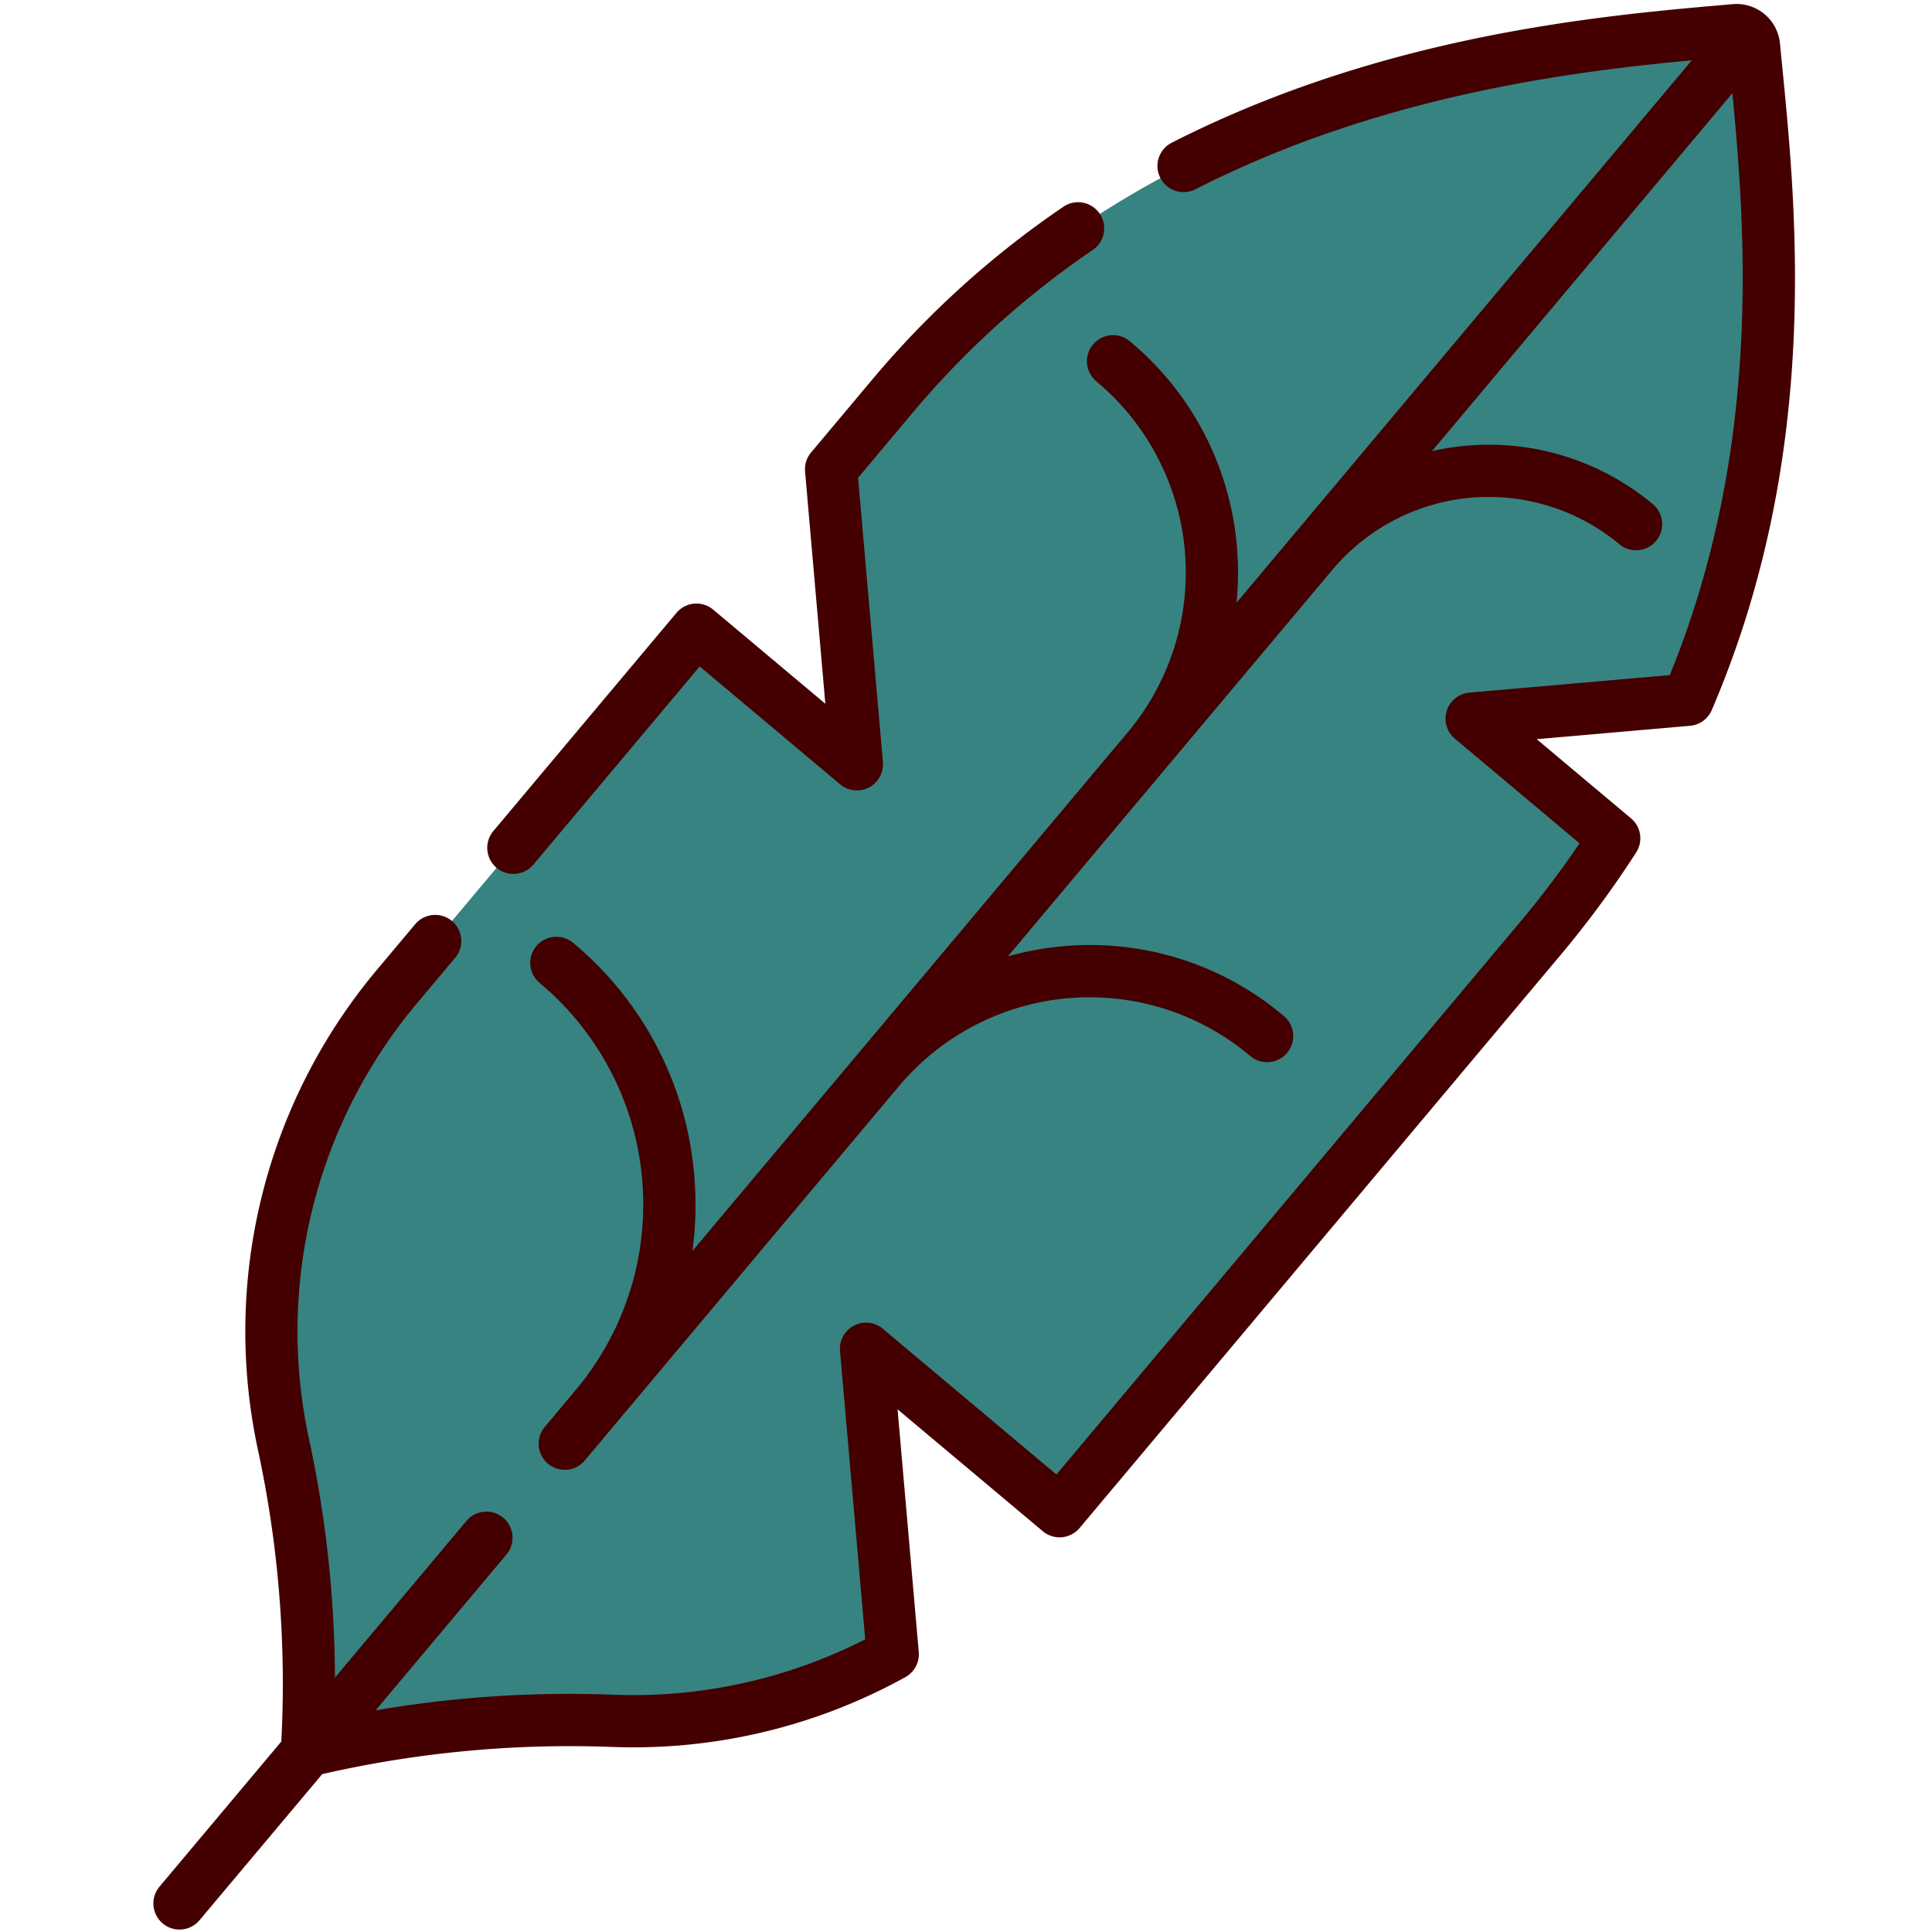 <svg xmlns="http://www.w3.org/2000/svg" width="165.126" height="165.127" viewBox="0 0 165.126 165.127">
  <g id="banana-leaf" transform="matrix(-0.996, 0.087, -0.087, -0.996, 165.126, 151.842)">
    <g id="Group_916" data-name="Group 916" transform="translate(2.233 14.202)">
      <path id="Path_888" data-name="Path 888" d="M75.979,111.139C51.1,136.018,17.741,136.01,1.538,135.986a1.485,1.485,0,0,1-1.484-1.473c-.095-11.859-1.008-33.705,10.5-55.195H29.1L17.852,68.067a84.114,84.114,0,0,1,7.055-8L70.088,14.886,85.363,30.16V3.946a45.874,45.874,0,0,1,24.4-3.579,97.289,97.289,0,0,0,26.2-.284,97.266,97.266,0,0,0-.284,26.2A45.852,45.852,0,0,1,122.617,64.5L94.455,92.663,81.8,80v25.319Z" transform="translate(0)" fill="#378381"/>
    </g>
    <g id="Group_922" data-name="Group 922" transform="translate(2.233 14.202)">
      <g id="Group_919" data-name="Group 919" transform="translate(0 14.885)">
        <g id="Group_917" data-name="Group 917" transform="translate(0 64.433)">
          <path id="Path_889" data-name="Path 889" d="M17.3,9.194c-8.944,17.663-9.732,35.39-9.7,47.446-2.209.033-4.241.031-6.056.028A1.483,1.483,0,0,1,.054,55.2C-.04,43.338-.954,21.491,10.555,0H29.136l2.477,2.477a2.977,2.977,0,0,1-2.105,5.082H19.955A2.984,2.984,0,0,0,17.3,9.194Z" transform="translate(0 0)" fill="#378381"/>
        </g>
        <g id="Group_918" data-name="Group 918" transform="translate(17.853 0)">
          <path id="Path_890" data-name="Path 890" d="M14.646,52.741c-1.87,1.87-5.136,5.307-7.3,7.789L0,53.182a84.117,84.117,0,0,1,7.055-8L52.236,0l7.576,7.576Z" transform="translate(0)" fill="#378381"/>
        </g>
      </g>
      <g id="Group_920" data-name="Group 920" transform="translate(89.387 87.563)">
        <path id="Path_891" data-name="Path 891" d="M0,0,5.084,5.084,5.068,5.1,0,.032Z" transform="translate(0 0)" fill="#02905d"/>
      </g>
      <g id="Group_921" data-name="Group 921" transform="translate(85.363 0)">
        <path id="Path_892" data-name="Path 892" d="M31.989,7.927a45.877,45.877,0,0,0-24.4,3.579V30.533a2.977,2.977,0,0,1-5.082,2.105L0,30.128V3.946A45.873,45.873,0,0,1,24.4.367,97.292,97.292,0,0,0,50.6.084q-.606,4.193-.858,8.42A95.515,95.515,0,0,1,31.989,7.927Z" transform="translate(0)" fill="#378381"/>
      </g>
    </g>
    <g id="Group_923" data-name="Group 923" transform="translate(0 0)">
      <path id="Path_893" data-name="Path 893" d="M1.142,48.866A75.558,75.558,0,0,0,17.664,36.372l5.162-5.163V6.815a2.233,2.233,0,0,1,3.811-1.579L37.719,16.317,53.382.654A2.233,2.233,0,0,1,56.54,3.811L39.3,21.053a2.232,2.232,0,0,1-3.157,0l-8.848-8.848V32.134a2.232,2.232,0,0,1-.654,1.579l-5.816,5.817a80.016,80.016,0,0,1-17.5,13.233,2.233,2.233,0,0,1-2.181-3.9Z" transform="translate(58.97 87.39)" fill="#400"/>
      <path id="Path_894" data-name="Path 894" d="M151.768,3.812,140.316,15.264a94.92,94.92,0,0,0-.189,24.94,48.083,48.083,0,0,1-13.7,40.077l-3.552,3.552a2.233,2.233,0,1,1-3.157-3.157l3.552-3.552A43.618,43.618,0,0,0,135.7,40.769a98.252,98.252,0,0,1-.427-20.459l-12.4,12.4a2.233,2.233,0,0,1-3.157-3.157l12.333-12.333a98.219,98.219,0,0,1-20.332-.437A43.6,43.6,0,0,0,89.83,19.626V44.362a2.233,2.233,0,0,1-3.811,1.579l-13.7-13.7-43.6,43.6A82.908,82.908,0,0,0,23.073,82.1l9.843,9.844a2.233,2.233,0,0,1-1.579,3.811h-17.2c-9.489,18.469-9.767,37.121-9.658,49.089L32.72,116.6a21.869,21.869,0,0,1-18.45-6.2,2.233,2.233,0,0,1,3.157-3.157,17.448,17.448,0,0,0,24.648,0h0L72.595,76.728a25.989,25.989,0,0,1-4.8.45,25.6,25.6,0,0,1-18.219-7.552,2.233,2.233,0,1,1,3.157-3.157,21.286,21.286,0,0,0,30.122,0h0L112.343,36.98a2.233,2.233,0,1,1,3.157,3.157L112.639,43h0a24.671,24.671,0,0,0,0,34.912,2.233,2.233,0,1,1-3.157,3.157,28.965,28.965,0,0,1-8.545-20.614,29.362,29.362,0,0,1,.718-6.472l-40.9,40.9h0a21.286,21.286,0,0,0,0,30.122,2.233,2.233,0,1,1-3.157,3.157,25.6,25.6,0,0,1-7.552-18.219,25.989,25.989,0,0,1,.45-4.8L7.689,147.95c10.989-.069,27.088-.777,43.251-7.3a2.233,2.233,0,0,1,1.672,4.141c-19.015,7.678-37.688,7.65-48.844,7.635a3.73,3.73,0,0,1-3.714-3.688q-.008-.955-.02-1.994C-.105,134.234-.34,113.3,10.82,92.466a2.232,2.232,0,0,1,1.968-1.179H25.947l-7.44-7.44A2.233,2.233,0,0,1,18.32,80.9a86.846,86.846,0,0,1,7.241-8.212L70.743,27.508a2.232,2.232,0,0,1,3.157,0L85.363,38.971V18.147a2.233,2.233,0,0,1,1.327-2.041,48.061,48.061,0,0,1,25.586-3.753,94.893,94.893,0,0,0,24.8-.17L148.61.654a2.233,2.233,0,0,1,3.158,3.158Z" fill="#400"/>
    </g>
  </g>
</svg>
